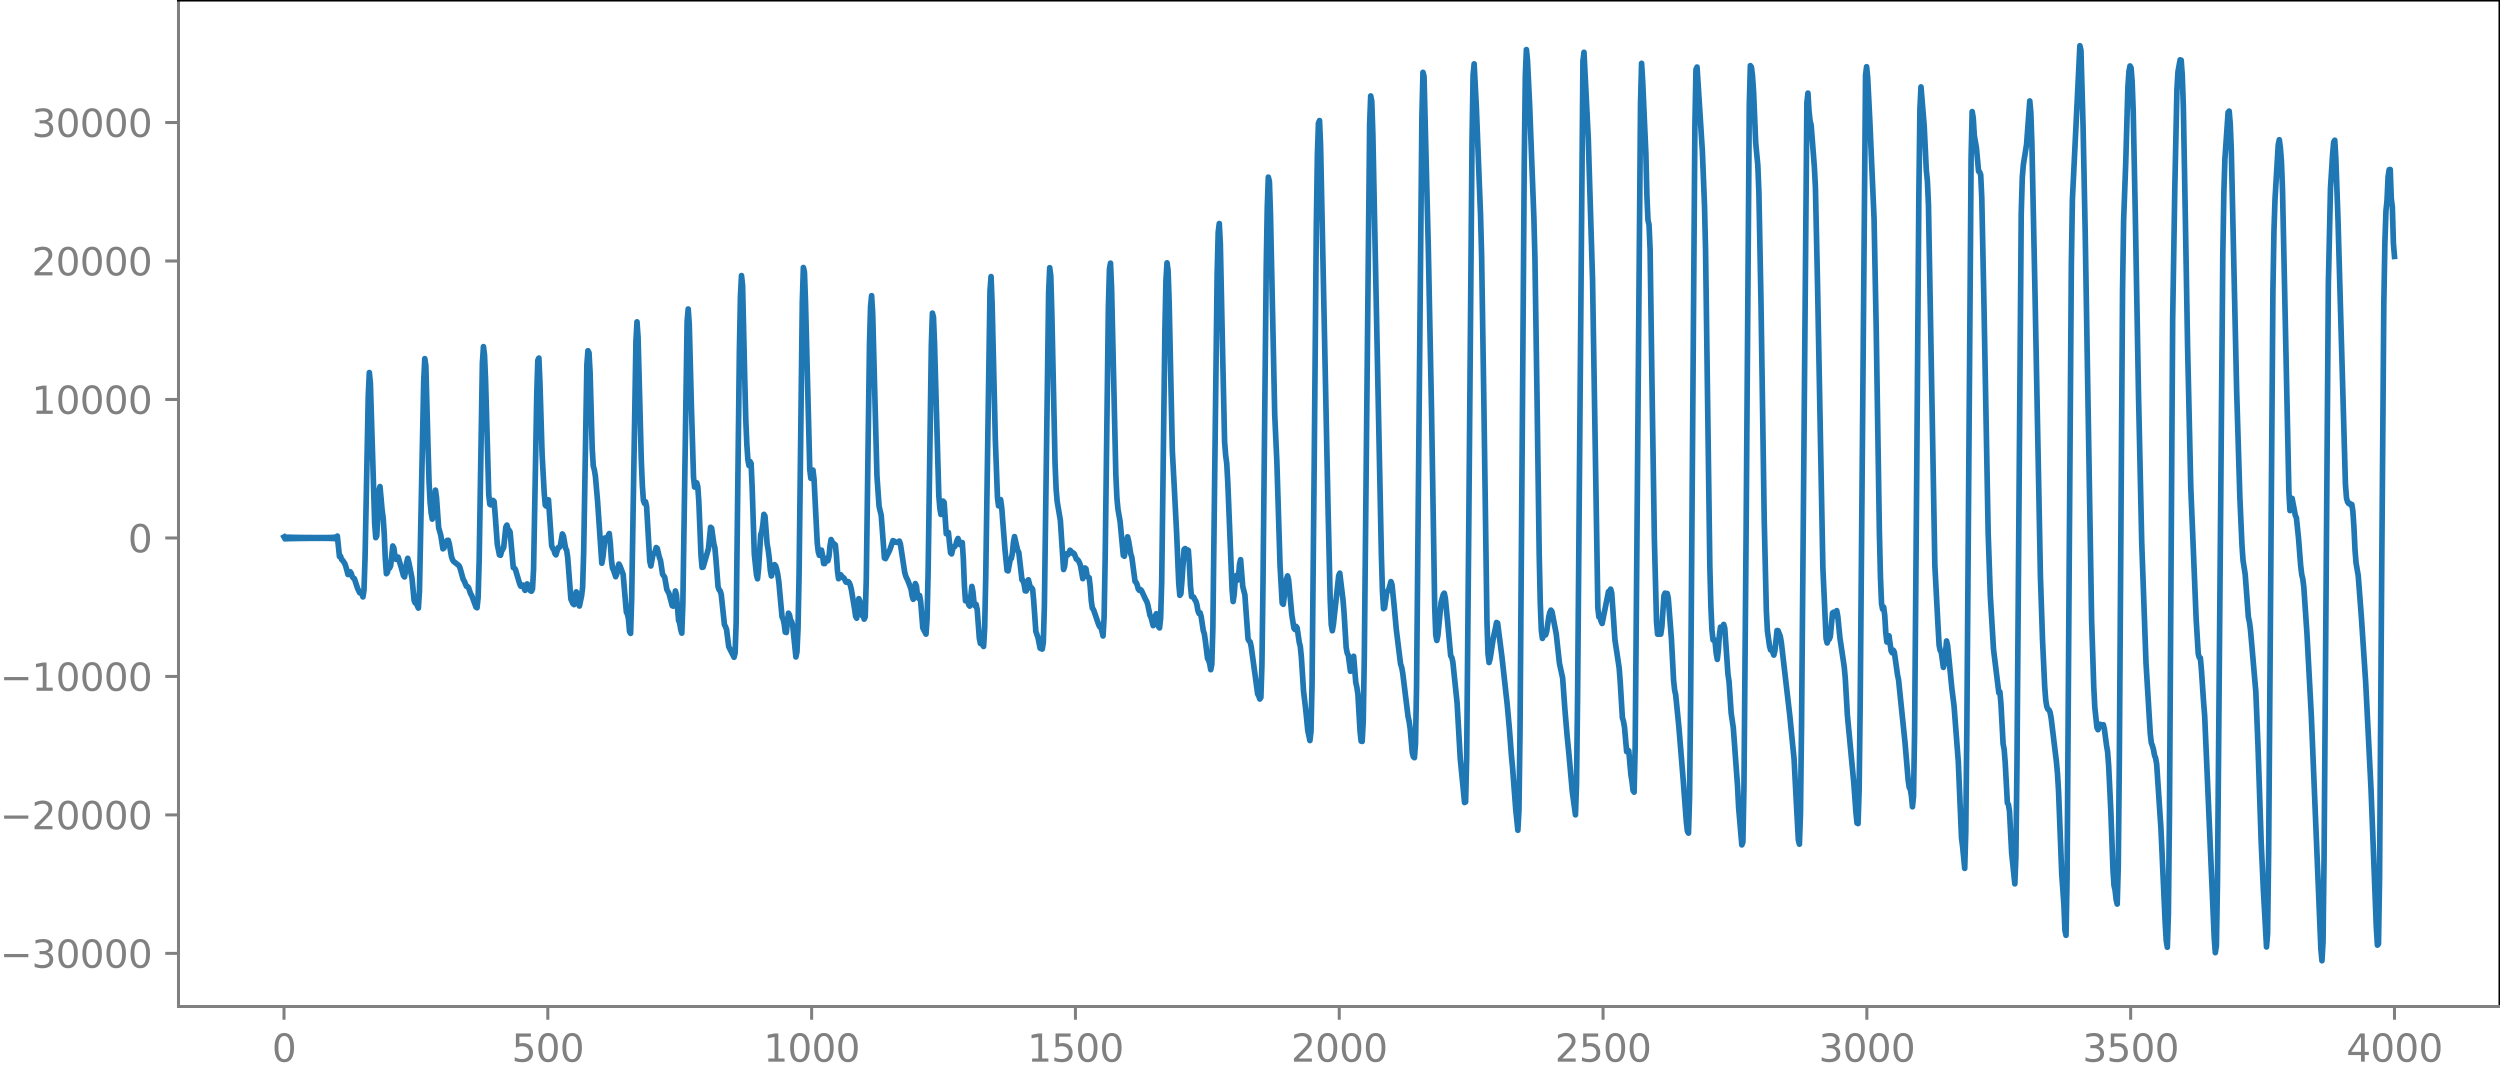 <?xml version="1.0" encoding="utf-8" standalone="no"?>
<!DOCTYPE svg PUBLIC "-//W3C//DTD SVG 1.1//EN"
  "http://www.w3.org/Graphics/SVG/1.1/DTD/svg11.dtd">
<svg xmlns:xlink="http://www.w3.org/1999/xlink" width="660.992pt" height="282.79pt" viewBox="0 0 660.992 282.79" xmlns="http://www.w3.org/2000/svg" version="1.1">
 <defs>
  <style type="text/css">*{stroke-linejoin: round; stroke-linecap: butt}</style>
 </defs>
 <g id="figure_1">
  <g id="patch_1">
   <path d="M -0 282.79 
L 660.992 282.79 
L 660.992 0 
L -0 0 
L -0 282.79 
z
" style="fill: none"/>
  </g>
  <g id="axes_1">
   <g id="patch_2">
    <path d="M 47.192 266.112 
L 660.992 266.112 
L 660.992 0 
L 47.192 0 
L 47.192 266.112 
z
" style="fill: none"/>
   </g>
   <g id="matplotlib.axis_1">
    <g id="xtick_1">
     <g id="line2d_1">
      <defs>
       <path id="md3f651f55d" d="M 0 0 
L 0 3.5 
" style="stroke: #808080; stroke-width: 0.8"/>
      </defs>
      <g>
       <use xlink:href="#md3f651f55d" x="75.092" y="266.112" style="fill: #808080; stroke: #808080; stroke-width: 0.8"/>
      </g>
     </g>
     <g id="text_1">
      <!-- 0 -->
      <g style="fill: #808080" transform="translate(71.911 280.71) scale(0.1 -0.1)">
       <defs>
        <path id="DejaVuSans-30" d="M 2034 4250 
Q 1547 4250 1301 3770 
Q 1056 3291 1056 2328 
Q 1056 1369 1301 889 
Q 1547 409 2034 409 
Q 2525 409 2770 889 
Q 3016 1369 3016 2328 
Q 3016 3291 2770 3770 
Q 2525 4250 2034 4250 
z
M 2034 4750 
Q 2819 4750 3233 4129 
Q 3647 3509 3647 2328 
Q 3647 1150 3233 529 
Q 2819 -91 2034 -91 
Q 1250 -91 836 529 
Q 422 1150 422 2328 
Q 422 3509 836 4129 
Q 1250 4750 2034 4750 
z
" transform="scale(0.016)"/>
       </defs>
       <use xlink:href="#DejaVuSans-30"/>
      </g>
     </g>
    </g>
    <g id="xtick_2">
     <g id="line2d_2">
      <g>
       <use xlink:href="#md3f651f55d" x="144.842" y="266.112" style="fill: #808080; stroke: #808080; stroke-width: 0.8"/>
      </g>
     </g>
     <g id="text_2">
      <!-- 500 -->
      <g style="fill: #808080" transform="translate(135.298 280.71) scale(0.1 -0.1)">
       <defs>
        <path id="DejaVuSans-35" d="M 691 4666 
L 3169 4666 
L 3169 4134 
L 1269 4134 
L 1269 2991 
Q 1406 3038 1543 3061 
Q 1681 3084 1819 3084 
Q 2600 3084 3056 2656 
Q 3513 2228 3513 1497 
Q 3513 744 3044 326 
Q 2575 -91 1722 -91 
Q 1428 -91 1123 -41 
Q 819 9 494 109 
L 494 744 
Q 775 591 1075 516 
Q 1375 441 1709 441 
Q 2250 441 2565 725 
Q 2881 1009 2881 1497 
Q 2881 1984 2565 2268 
Q 2250 2553 1709 2553 
Q 1456 2553 1204 2497 
Q 953 2441 691 2322 
L 691 4666 
z
" transform="scale(0.016)"/>
       </defs>
       <use xlink:href="#DejaVuSans-35"/>
       <use xlink:href="#DejaVuSans-30" x="63.623"/>
       <use xlink:href="#DejaVuSans-30" x="127.246"/>
      </g>
     </g>
    </g>
    <g id="xtick_3">
     <g id="line2d_3">
      <g>
       <use xlink:href="#md3f651f55d" x="214.592" y="266.112" style="fill: #808080; stroke: #808080; stroke-width: 0.8"/>
      </g>
     </g>
     <g id="text_3">
      <!-- 1000 -->
      <g style="fill: #808080" transform="translate(201.867 280.71) scale(0.1 -0.1)">
       <defs>
        <path id="DejaVuSans-31" d="M 794 531 
L 1825 531 
L 1825 4091 
L 703 3866 
L 703 4441 
L 1819 4666 
L 2450 4666 
L 2450 531 
L 3481 531 
L 3481 0 
L 794 0 
L 794 531 
z
" transform="scale(0.016)"/>
       </defs>
       <use xlink:href="#DejaVuSans-31"/>
       <use xlink:href="#DejaVuSans-30" x="63.623"/>
       <use xlink:href="#DejaVuSans-30" x="127.246"/>
       <use xlink:href="#DejaVuSans-30" x="190.869"/>
      </g>
     </g>
    </g>
    <g id="xtick_4">
     <g id="line2d_4">
      <g>
       <use xlink:href="#md3f651f55d" x="284.342" y="266.112" style="fill: #808080; stroke: #808080; stroke-width: 0.8"/>
      </g>
     </g>
     <g id="text_4">
      <!-- 1500 -->
      <g style="fill: #808080" transform="translate(271.617 280.71) scale(0.1 -0.1)">
       <use xlink:href="#DejaVuSans-31"/>
       <use xlink:href="#DejaVuSans-35" x="63.623"/>
       <use xlink:href="#DejaVuSans-30" x="127.246"/>
       <use xlink:href="#DejaVuSans-30" x="190.869"/>
      </g>
     </g>
    </g>
    <g id="xtick_5">
     <g id="line2d_5">
      <g>
       <use xlink:href="#md3f651f55d" x="354.092" y="266.112" style="fill: #808080; stroke: #808080; stroke-width: 0.8"/>
      </g>
     </g>
     <g id="text_5">
      <!-- 2000 -->
      <g style="fill: #808080" transform="translate(341.367 280.71) scale(0.1 -0.1)">
       <defs>
        <path id="DejaVuSans-32" d="M 1228 531 
L 3431 531 
L 3431 0 
L 469 0 
L 469 531 
Q 828 903 1448 1529 
Q 2069 2156 2228 2338 
Q 2531 2678 2651 2914 
Q 2772 3150 2772 3378 
Q 2772 3750 2511 3984 
Q 2250 4219 1831 4219 
Q 1534 4219 1204 4116 
Q 875 4013 500 3803 
L 500 4441 
Q 881 4594 1212 4672 
Q 1544 4750 1819 4750 
Q 2544 4750 2975 4387 
Q 3406 4025 3406 3419 
Q 3406 3131 3298 2873 
Q 3191 2616 2906 2266 
Q 2828 2175 2409 1742 
Q 1991 1309 1228 531 
z
" transform="scale(0.016)"/>
       </defs>
       <use xlink:href="#DejaVuSans-32"/>
       <use xlink:href="#DejaVuSans-30" x="63.623"/>
       <use xlink:href="#DejaVuSans-30" x="127.246"/>
       <use xlink:href="#DejaVuSans-30" x="190.869"/>
      </g>
     </g>
    </g>
    <g id="xtick_6">
     <g id="line2d_6">
      <g>
       <use xlink:href="#md3f651f55d" x="423.842" y="266.112" style="fill: #808080; stroke: #808080; stroke-width: 0.8"/>
      </g>
     </g>
     <g id="text_6">
      <!-- 2500 -->
      <g style="fill: #808080" transform="translate(411.117 280.71) scale(0.1 -0.1)">
       <use xlink:href="#DejaVuSans-32"/>
       <use xlink:href="#DejaVuSans-35" x="63.623"/>
       <use xlink:href="#DejaVuSans-30" x="127.246"/>
       <use xlink:href="#DejaVuSans-30" x="190.869"/>
      </g>
     </g>
    </g>
    <g id="xtick_7">
     <g id="line2d_7">
      <g>
       <use xlink:href="#md3f651f55d" x="493.592" y="266.112" style="fill: #808080; stroke: #808080; stroke-width: 0.8"/>
      </g>
     </g>
     <g id="text_7">
      <!-- 3000 -->
      <g style="fill: #808080" transform="translate(480.867 280.71) scale(0.1 -0.1)">
       <defs>
        <path id="DejaVuSans-33" d="M 2597 2516 
Q 3050 2419 3304 2112 
Q 3559 1806 3559 1356 
Q 3559 666 3084 287 
Q 2609 -91 1734 -91 
Q 1441 -91 1130 -33 
Q 819 25 488 141 
L 488 750 
Q 750 597 1062 519 
Q 1375 441 1716 441 
Q 2309 441 2620 675 
Q 2931 909 2931 1356 
Q 2931 1769 2642 2001 
Q 2353 2234 1838 2234 
L 1294 2234 
L 1294 2753 
L 1863 2753 
Q 2328 2753 2575 2939 
Q 2822 3125 2822 3475 
Q 2822 3834 2567 4026 
Q 2313 4219 1838 4219 
Q 1578 4219 1281 4162 
Q 984 4106 628 3988 
L 628 4550 
Q 988 4650 1302 4700 
Q 1616 4750 1894 4750 
Q 2613 4750 3031 4423 
Q 3450 4097 3450 3541 
Q 3450 3153 3228 2886 
Q 3006 2619 2597 2516 
z
" transform="scale(0.016)"/>
       </defs>
       <use xlink:href="#DejaVuSans-33"/>
       <use xlink:href="#DejaVuSans-30" x="63.623"/>
       <use xlink:href="#DejaVuSans-30" x="127.246"/>
       <use xlink:href="#DejaVuSans-30" x="190.869"/>
      </g>
     </g>
    </g>
    <g id="xtick_8">
     <g id="line2d_8">
      <g>
       <use xlink:href="#md3f651f55d" x="563.342" y="266.112" style="fill: #808080; stroke: #808080; stroke-width: 0.8"/>
      </g>
     </g>
     <g id="text_8">
      <!-- 3500 -->
      <g style="fill: #808080" transform="translate(550.617 280.71) scale(0.1 -0.1)">
       <use xlink:href="#DejaVuSans-33"/>
       <use xlink:href="#DejaVuSans-35" x="63.623"/>
       <use xlink:href="#DejaVuSans-30" x="127.246"/>
       <use xlink:href="#DejaVuSans-30" x="190.869"/>
      </g>
     </g>
    </g>
    <g id="xtick_9">
     <g id="line2d_9">
      <g>
       <use xlink:href="#md3f651f55d" x="633.092" y="266.112" style="fill: #808080; stroke: #808080; stroke-width: 0.8"/>
      </g>
     </g>
     <g id="text_9">
      <!-- 4000 -->
      <g style="fill: #808080" transform="translate(620.367 280.71) scale(0.1 -0.1)">
       <defs>
        <path id="DejaVuSans-34" d="M 2419 4116 
L 825 1625 
L 2419 1625 
L 2419 4116 
z
M 2253 4666 
L 3047 4666 
L 3047 1625 
L 3713 1625 
L 3713 1100 
L 3047 1100 
L 3047 0 
L 2419 0 
L 2419 1100 
L 313 1100 
L 313 1709 
L 2253 4666 
z
" transform="scale(0.016)"/>
       </defs>
       <use xlink:href="#DejaVuSans-34"/>
       <use xlink:href="#DejaVuSans-30" x="63.623"/>
       <use xlink:href="#DejaVuSans-30" x="127.246"/>
       <use xlink:href="#DejaVuSans-30" x="190.869"/>
      </g>
     </g>
    </g>
   </g>
   <g id="matplotlib.axis_2">
    <g id="ytick_1">
     <g id="line2d_10">
      <defs>
       <path id="m538f6c0bac" d="M 0 0 
L -3.5 0 
" style="stroke: #808080; stroke-width: 0.8"/>
      </defs>
      <g>
       <use xlink:href="#m538f6c0bac" x="47.192" y="252.066" style="fill: #808080; stroke: #808080; stroke-width: 0.8"/>
      </g>
     </g>
     <g id="text_10">
      <!-- −30000 -->
      <g style="fill: #808080" transform="translate(0 255.865) scale(0.1 -0.1)">
       <defs>
        <path id="DejaVuSans-2212" d="M 678 2272 
L 4684 2272 
L 4684 1741 
L 678 1741 
L 678 2272 
z
" transform="scale(0.016)"/>
       </defs>
       <use xlink:href="#DejaVuSans-2212"/>
       <use xlink:href="#DejaVuSans-33" x="83.789"/>
       <use xlink:href="#DejaVuSans-30" x="147.412"/>
       <use xlink:href="#DejaVuSans-30" x="211.035"/>
       <use xlink:href="#DejaVuSans-30" x="274.658"/>
       <use xlink:href="#DejaVuSans-30" x="338.281"/>
      </g>
     </g>
    </g>
    <g id="ytick_2">
     <g id="line2d_11">
      <g>
       <use xlink:href="#m538f6c0bac" x="47.192" y="215.454" style="fill: #808080; stroke: #808080; stroke-width: 0.8"/>
      </g>
     </g>
     <g id="text_11">
      <!-- −20000 -->
      <g style="fill: #808080" transform="translate(0 219.253) scale(0.1 -0.1)">
       <use xlink:href="#DejaVuSans-2212"/>
       <use xlink:href="#DejaVuSans-32" x="83.789"/>
       <use xlink:href="#DejaVuSans-30" x="147.412"/>
       <use xlink:href="#DejaVuSans-30" x="211.035"/>
       <use xlink:href="#DejaVuSans-30" x="274.658"/>
       <use xlink:href="#DejaVuSans-30" x="338.281"/>
      </g>
     </g>
    </g>
    <g id="ytick_3">
     <g id="line2d_12">
      <g>
       <use xlink:href="#m538f6c0bac" x="47.192" y="178.842" style="fill: #808080; stroke: #808080; stroke-width: 0.8"/>
      </g>
     </g>
     <g id="text_12">
      <!-- −10000 -->
      <g style="fill: #808080" transform="translate(0 182.642) scale(0.1 -0.1)">
       <use xlink:href="#DejaVuSans-2212"/>
       <use xlink:href="#DejaVuSans-31" x="83.789"/>
       <use xlink:href="#DejaVuSans-30" x="147.412"/>
       <use xlink:href="#DejaVuSans-30" x="211.035"/>
       <use xlink:href="#DejaVuSans-30" x="274.658"/>
       <use xlink:href="#DejaVuSans-30" x="338.281"/>
      </g>
     </g>
    </g>
    <g id="ytick_4">
     <g id="line2d_13">
      <g>
       <use xlink:href="#m538f6c0bac" x="47.192" y="142.231" style="fill: #808080; stroke: #808080; stroke-width: 0.8"/>
      </g>
     </g>
     <g id="text_13">
      <!-- 0 -->
      <g style="fill: #808080" transform="translate(33.83 146.03) scale(0.1 -0.1)">
       <use xlink:href="#DejaVuSans-30"/>
      </g>
     </g>
    </g>
    <g id="ytick_5">
     <g id="line2d_14">
      <g>
       <use xlink:href="#m538f6c0bac" x="47.192" y="105.619" style="fill: #808080; stroke: #808080; stroke-width: 0.8"/>
      </g>
     </g>
     <g id="text_14">
      <!-- 10000 -->
      <g style="fill: #808080" transform="translate(8.38 109.418) scale(0.1 -0.1)">
       <use xlink:href="#DejaVuSans-31"/>
       <use xlink:href="#DejaVuSans-30" x="63.623"/>
       <use xlink:href="#DejaVuSans-30" x="127.246"/>
       <use xlink:href="#DejaVuSans-30" x="190.869"/>
       <use xlink:href="#DejaVuSans-30" x="254.492"/>
      </g>
     </g>
    </g>
    <g id="ytick_6">
     <g id="line2d_15">
      <g>
       <use xlink:href="#m538f6c0bac" x="47.192" y="69.007" style="fill: #808080; stroke: #808080; stroke-width: 0.8"/>
      </g>
     </g>
     <g id="text_15">
      <!-- 20000 -->
      <g style="fill: #808080" transform="translate(8.38 72.807) scale(0.1 -0.1)">
       <use xlink:href="#DejaVuSans-32"/>
       <use xlink:href="#DejaVuSans-30" x="63.623"/>
       <use xlink:href="#DejaVuSans-30" x="127.246"/>
       <use xlink:href="#DejaVuSans-30" x="190.869"/>
       <use xlink:href="#DejaVuSans-30" x="254.492"/>
      </g>
     </g>
    </g>
    <g id="ytick_7">
     <g id="line2d_16">
      <g>
       <use xlink:href="#m538f6c0bac" x="47.192" y="32.396" style="fill: #808080; stroke: #808080; stroke-width: 0.8"/>
      </g>
     </g>
     <g id="text_16">
      <!-- 30000 -->
      <g style="fill: #808080" transform="translate(8.38 36.195) scale(0.1 -0.1)">
       <use xlink:href="#DejaVuSans-33"/>
       <use xlink:href="#DejaVuSans-30" x="63.623"/>
       <use xlink:href="#DejaVuSans-30" x="127.246"/>
       <use xlink:href="#DejaVuSans-30" x="190.869"/>
       <use xlink:href="#DejaVuSans-30" x="254.492"/>
      </g>
     </g>
    </g>
   </g>
   <g id="line2d_17">
    <path d="M 75.092 141.971 
L 75.374 142.479 
L 75.656 141.994 
L 75.938 142.458 
L 76.22 142.013 
L 76.502 142.441 
L 76.784 142.029 
L 77.066 142.426 
L 77.348 142.042 
L 77.63 142.413 
L 77.912 142.054 
L 78.194 142.402 
L 78.476 142.064 
L 78.758 142.393 
L 79.04 142.073 
L 79.322 142.385 
L 79.604 142.08 
L 79.886 142.378 
L 80.167 142.087 
L 80.449 142.371 
L 80.731 142.093 
L 81.013 142.366 
L 81.295 142.098 
L 81.577 142.361 
L 81.859 142.102 
L 82.141 142.357 
L 82.423 142.106 
L 82.705 142.354 
L 82.987 142.109 
L 83.269 142.351 
L 83.551 142.111 
L 83.833 142.35 
L 84.115 142.113 
L 84.397 142.348 
L 84.679 142.113 
L 84.961 142.348 
L 85.243 142.113 
L 85.525 142.349 
L 85.807 142.111 
L 86.089 142.352 
L 86.371 142.107 
L 86.653 142.357 
L 86.935 142.1 
L 87.216 142.367 
L 87.498 142.087 
L 87.78 142.384 
L 88.062 142.062 
L 88.344 142.422 
L 88.626 142.002 
L 88.908 142.532 
L 89.19 141.733 
L 89.754 147.156 
L 90.036 147.049 
L 90.318 147.932 
L 90.6 148.149 
L 91.164 149.011 
L 91.446 149.826 
L 92.01 151.913 
L 92.292 151.738 
L 92.574 151.158 
L 92.856 151.567 
L 93.138 152.47 
L 93.42 152.852 
L 93.702 153.004 
L 94.547 155.572 
L 95.111 156.743 
L 95.393 156.656 
L 95.675 156.978 
L 95.957 157.82 
L 96.239 156.049 
L 96.521 147.394 
L 97.367 104.583 
L 97.649 98.507 
L 97.931 101.353 
L 99.059 138.35 
L 99.341 142.16 
L 99.623 141.678 
L 100.187 129.647 
L 100.469 128.651 
L 101.033 134.892 
L 101.315 136.954 
L 101.596 141.322 
L 101.878 147.857 
L 102.16 151.688 
L 102.442 151.331 
L 102.724 150.01 
L 103.006 150.201 
L 103.288 149.575 
L 103.852 144.356 
L 104.134 144.908 
L 104.416 146.943 
L 104.698 147.891 
L 104.98 147.364 
L 105.262 147.295 
L 106.108 150.122 
L 106.672 152.21 
L 106.954 152.545 
L 107.236 150.991 
L 107.518 148.689 
L 107.8 147.615 
L 108.082 148.607 
L 108.927 152.859 
L 109.491 158.743 
L 109.773 159.414 
L 110.055 159.116 
L 110.337 160.168 
L 110.619 160.78 
L 110.901 156.375 
L 111.465 128.291 
L 112.029 100.739 
L 112.311 94.823 
L 112.593 96.695 
L 113.157 117.823 
L 113.439 127.412 
L 113.721 132.788 
L 114.003 135.636 
L 114.285 137.258 
L 114.567 136.104 
L 115.131 129.59 
L 115.413 131.551 
L 115.976 139.51 
L 116.54 141.509 
L 117.104 145.106 
L 117.386 144.889 
L 117.95 143.237 
L 118.232 142.884 
L 118.514 142.847 
L 118.796 143.795 
L 119.36 147.137 
L 119.642 147.987 
L 119.924 148.429 
L 121.052 149.309 
L 121.334 149.547 
L 121.616 150.113 
L 122.462 153.187 
L 122.744 153.617 
L 123.307 155.002 
L 123.589 155.058 
L 123.871 155.354 
L 124.435 157.004 
L 124.717 157.435 
L 125.845 160.499 
L 126.127 160.694 
L 126.409 158.046 
L 126.691 148.165 
L 127.537 96.089 
L 127.819 91.649 
L 128.101 93.842 
L 128.383 100.553 
L 129.229 130.842 
L 129.511 133.334 
L 129.793 133.492 
L 130.075 133.22 
L 130.356 132.307 
L 130.638 132.626 
L 130.92 136.061 
L 131.484 143.922 
L 132.048 146.705 
L 132.33 146.821 
L 132.612 145.774 
L 133.176 144.742 
L 133.74 139.361 
L 134.022 138.833 
L 134.304 139.886 
L 134.586 140.155 
L 134.868 140.69 
L 135.714 150.09 
L 135.996 150.181 
L 136.278 150.567 
L 137.405 154.402 
L 137.687 154.996 
L 138.251 154.684 
L 138.815 156.093 
L 139.097 155.427 
L 139.379 154.379 
L 139.661 154.649 
L 139.943 155.658 
L 140.225 156.165 
L 140.507 156.316 
L 140.789 155.74 
L 141.071 150.583 
L 141.635 120.104 
L 141.917 104.285 
L 142.199 95.25 
L 142.481 94.675 
L 142.763 101.352 
L 143.327 120.042 
L 143.891 130.421 
L 144.173 133.575 
L 144.454 133.828 
L 144.736 132.153 
L 145.018 132.152 
L 145.864 144.306 
L 146.146 145.008 
L 146.428 145.364 
L 146.71 146.328 
L 146.992 146.71 
L 147.556 144.804 
L 147.838 144.783 
L 148.12 144.435 
L 148.684 141.173 
L 148.966 141.69 
L 149.53 144.931 
L 149.812 145.463 
L 150.094 147.304 
L 150.94 158.4 
L 151.504 159.648 
L 151.785 159.867 
L 152.349 156.488 
L 152.631 156.979 
L 152.913 159.343 
L 153.195 160.234 
L 153.759 157.586 
L 154.041 155.31 
L 154.323 145.902 
L 155.169 96.385 
L 155.451 92.728 
L 155.733 93.26 
L 156.015 98.39 
L 156.579 118.601 
L 156.861 123.211 
L 157.143 124.211 
L 157.425 125.923 
L 157.989 132.427 
L 159.116 148.921 
L 159.398 147.42 
L 159.962 142.228 
L 160.244 142.37 
L 160.526 142.799 
L 160.808 141.64 
L 161.09 141.071 
L 161.372 143.737 
L 161.654 147.942 
L 161.936 150.214 
L 162.218 150.751 
L 162.782 152.484 
L 163.064 151.768 
L 163.346 150.033 
L 163.628 149.133 
L 163.91 149.596 
L 164.756 151.85 
L 165.602 161.806 
L 165.883 162.385 
L 166.165 163.622 
L 166.447 166.972 
L 166.729 167.468 
L 167.011 158.237 
L 168.139 90.259 
L 168.421 85.095 
L 168.703 89.252 
L 169.549 121.457 
L 169.831 128.277 
L 170.113 132.284 
L 170.395 133.075 
L 170.677 132.666 
L 170.959 133.939 
L 171.523 143.726 
L 171.805 148.408 
L 172.087 149.637 
L 172.651 146.602 
L 172.933 146.414 
L 173.214 145.835 
L 173.496 144.764 
L 173.778 144.998 
L 174.342 147.382 
L 174.624 148.1 
L 175.188 151.838 
L 175.752 152.636 
L 176.316 155.879 
L 176.88 156.924 
L 177.726 160.145 
L 178.008 160.267 
L 178.572 156.252 
L 178.854 157.298 
L 179.418 164.065 
L 179.7 164.729 
L 179.982 166.453 
L 180.263 167.398 
L 180.545 159.624 
L 181.673 85.019 
L 181.955 81.702 
L 182.237 85.648 
L 182.801 107.317 
L 183.365 126.189 
L 183.647 128.782 
L 183.929 128.33 
L 184.211 127.658 
L 184.493 128.665 
L 184.775 132.77 
L 185.339 146.76 
L 185.621 150.018 
L 185.903 149.955 
L 187.313 145.07 
L 187.876 139.406 
L 188.158 139.651 
L 188.722 143.726 
L 189.004 144.809 
L 189.286 147.838 
L 189.85 155.115 
L 190.132 155.975 
L 190.414 156.236 
L 190.696 157.198 
L 191.542 165.2 
L 191.824 165.678 
L 192.106 166.477 
L 192.67 170.968 
L 194.08 173.776 
L 194.362 172.631 
L 194.643 164.537 
L 195.207 116.844 
L 195.489 92.708 
L 195.771 78.285 
L 196.053 72.857 
L 196.335 75.455 
L 196.899 99.723 
L 197.181 110.895 
L 197.463 117.586 
L 197.745 121.612 
L 198.027 123.089 
L 198.309 122.025 
L 198.591 122.522 
L 198.873 128.986 
L 199.437 146.533 
L 200.001 151.912 
L 200.283 153.033 
L 200.565 150.315 
L 201.129 141.378 
L 201.411 140.541 
L 201.692 138.734 
L 201.974 135.994 
L 202.256 136.433 
L 202.82 143.808 
L 203.102 145.373 
L 203.384 147.582 
L 203.666 150.761 
L 203.948 152.286 
L 204.23 151.347 
L 204.512 149.876 
L 204.794 149.287 
L 205.076 149.606 
L 205.358 150.548 
L 205.64 151.895 
L 205.922 153.86 
L 206.768 163.111 
L 207.05 163.677 
L 207.332 164.945 
L 207.614 167.131 
L 207.896 167.231 
L 208.46 162.122 
L 208.742 162.589 
L 209.023 163.929 
L 209.305 164.352 
L 209.587 165.34 
L 210.433 173.697 
L 210.715 172.354 
L 210.997 166.087 
L 211.279 151.559 
L 212.125 79.887 
L 212.407 70.728 
L 212.689 71.913 
L 212.971 79.666 
L 214.099 124.156 
L 214.381 126.466 
L 214.945 124.289 
L 215.227 126.675 
L 216.072 143.523 
L 216.354 145.927 
L 216.636 146.828 
L 217.2 145.451 
L 217.482 146.902 
L 217.764 149.005 
L 218.046 149.01 
L 218.328 147.669 
L 218.61 147.589 
L 218.892 148.267 
L 219.174 147.128 
L 219.456 144.315 
L 219.738 142.653 
L 220.02 143.219 
L 220.302 144.08 
L 220.584 143.817 
L 220.866 144.086 
L 221.148 146.916 
L 221.43 150.966 
L 221.712 153.011 
L 222.276 151.959 
L 222.84 152.699 
L 223.121 152.804 
L 223.685 153.918 
L 223.967 153.941 
L 224.249 153.772 
L 224.531 154.042 
L 224.813 154.733 
L 225.095 155.861 
L 225.941 160.942 
L 226.223 162.949 
L 226.505 163.45 
L 227.069 158.287 
L 227.351 158.878 
L 227.633 161.636 
L 227.915 162.723 
L 228.197 162.534 
L 228.479 163.703 
L 228.761 163.076 
L 229.043 153.105 
L 229.889 90.993 
L 230.171 81.097 
L 230.452 78.174 
L 230.734 82.811 
L 231.862 125.828 
L 232.426 133.896 
L 232.99 136.26 
L 233.836 147.544 
L 234.118 147.705 
L 235.246 145.423 
L 236.092 142.943 
L 236.374 143.036 
L 236.656 143.33 
L 237.22 143.414 
L 237.783 143.056 
L 238.065 143.835 
L 239.193 151.282 
L 239.475 152.316 
L 240.039 153.513 
L 240.603 154.992 
L 240.885 155.816 
L 241.167 157.552 
L 241.449 158.463 
L 242.013 154.296 
L 242.295 154.946 
L 242.577 157.504 
L 242.859 158.188 
L 243.141 157.453 
L 243.423 159.071 
L 243.987 166.023 
L 244.832 167.659 
L 245.114 163.534 
L 245.396 151.043 
L 246.242 91.27 
L 246.524 82.787 
L 246.806 83.852 
L 247.088 90.968 
L 248.216 131.024 
L 248.498 134.389 
L 248.78 136.014 
L 249.062 135.074 
L 249.344 132.489 
L 249.626 132.823 
L 250.19 141.136 
L 250.472 141.083 
L 250.754 140.783 
L 251.318 146.143 
L 251.6 146.45 
L 251.881 145.226 
L 252.163 144.561 
L 252.445 144.493 
L 252.727 144.029 
L 253.009 142.972 
L 253.291 142.373 
L 253.855 144.013 
L 254.137 143.455 
L 254.419 143.455 
L 254.701 147.72 
L 254.983 154.823 
L 255.265 158.863 
L 255.829 158.047 
L 256.111 159.885 
L 256.393 160.258 
L 256.957 155.048 
L 257.239 156.474 
L 257.521 159.316 
L 257.803 160.199 
L 258.085 159.81 
L 258.367 161.194 
L 258.93 168.743 
L 259.212 170.13 
L 259.494 169.998 
L 260.058 170.928 
L 260.34 166.139 
L 260.622 152.734 
L 261.75 76.979 
L 262.032 73.132 
L 262.314 80.353 
L 263.16 116.123 
L 263.724 131.524 
L 264.006 133.745 
L 264.57 132.111 
L 264.852 134.223 
L 265.698 145.146 
L 266.261 150.834 
L 266.543 150.95 
L 267.107 147.878 
L 267.389 147.682 
L 267.671 146.25 
L 267.953 143.337 
L 268.235 141.88 
L 269.081 145.585 
L 269.363 146.01 
L 270.209 153.349 
L 270.491 153.49 
L 270.773 154.505 
L 271.055 156.216 
L 271.337 156.248 
L 271.619 154.376 
L 271.901 153.301 
L 272.465 155.505 
L 272.747 155.409 
L 273.029 155.802 
L 273.31 158.917 
L 273.874 166.942 
L 274.438 168.558 
L 275.002 171.389 
L 275.566 171.613 
L 275.848 169.874 
L 276.13 160.273 
L 277.258 77.188 
L 277.54 70.779 
L 277.822 72.937 
L 278.104 82.883 
L 278.95 122.392 
L 279.232 129.269 
L 279.514 132.585 
L 280.359 137.617 
L 281.205 150.582 
L 281.487 149.739 
L 281.769 147.241 
L 282.051 146.402 
L 282.333 146.708 
L 282.615 146.214 
L 282.897 145.474 
L 283.179 145.753 
L 283.461 146.244 
L 283.743 146.186 
L 284.025 146.418 
L 284.589 147.829 
L 284.871 147.941 
L 285.153 148.288 
L 285.435 148.833 
L 285.717 149.696 
L 286.281 152.997 
L 286.563 152.113 
L 286.845 150.172 
L 287.127 150.37 
L 287.409 152.124 
L 287.69 152.65 
L 287.972 152.745 
L 288.254 155.182 
L 288.536 158.895 
L 288.818 160.818 
L 289.1 161.129 
L 290.51 165.229 
L 290.792 165.764 
L 291.074 165.787 
L 291.638 168.151 
L 291.92 163.296 
L 292.202 147.754 
L 293.048 81.433 
L 293.33 71.209 
L 293.612 69.575 
L 293.894 76.047 
L 295.021 125.451 
L 295.303 131.625 
L 295.585 134.64 
L 296.149 137.866 
L 296.995 146.854 
L 297.277 147.069 
L 298.123 141.933 
L 298.405 143.05 
L 298.969 146.466 
L 299.251 147.311 
L 300.097 153.712 
L 300.379 153.974 
L 300.661 154.598 
L 300.943 155.701 
L 301.225 156.084 
L 301.507 155.853 
L 301.788 156.116 
L 302.916 158.542 
L 303.198 159.03 
L 303.48 159.906 
L 304.044 162.667 
L 304.326 163.219 
L 304.89 165.415 
L 305.172 164.886 
L 305.454 162.887 
L 305.736 162.263 
L 306.3 165.667 
L 306.582 166.024 
L 306.864 163.424 
L 307.146 154.008 
L 307.71 109.701 
L 307.992 87.427 
L 308.274 74.066 
L 308.556 69.488 
L 308.838 71.53 
L 309.119 79.763 
L 309.965 119.226 
L 310.529 129.914 
L 311.093 140.951 
L 311.657 154.241 
L 311.939 157.401 
L 312.221 157.001 
L 312.503 153.563 
L 313.067 145.263 
L 313.349 145.037 
L 313.631 145.905 
L 313.913 145.369 
L 314.195 145.516 
L 314.477 149.415 
L 314.759 154.981 
L 315.041 157.741 
L 315.605 157.87 
L 315.887 158.538 
L 316.168 158.919 
L 316.45 159.856 
L 316.732 161.476 
L 317.014 162.197 
L 317.296 162.01 
L 317.578 162.993 
L 318.142 166.742 
L 318.424 167.583 
L 318.706 169.533 
L 319.27 174.127 
L 319.552 174.564 
L 319.834 175.482 
L 320.116 177.066 
L 320.398 175.651 
L 320.68 165.845 
L 321.244 118.823 
L 321.808 72.49 
L 322.09 61.397 
L 322.372 59.105 
L 322.654 64.398 
L 323.218 91.559 
L 323.781 116.831 
L 324.063 120.428 
L 324.345 122.536 
L 324.627 127.583 
L 325.755 155.895 
L 326.037 159.049 
L 326.319 157.119 
L 326.601 153.259 
L 326.883 152.147 
L 327.165 153.393 
L 327.447 152.547 
L 327.729 149.163 
L 328.011 147.97 
L 328.575 155.055 
L 329.139 157.262 
L 329.985 168.982 
L 330.267 169.479 
L 330.548 169.735 
L 330.83 171.073 
L 332.522 183.471 
L 332.804 184.004 
L 333.086 184.821 
L 333.368 184.402 
L 333.65 175.828 
L 333.932 154.337 
L 334.778 71.166 
L 335.06 54.759 
L 335.342 46.839 
L 335.624 47.977 
L 335.906 56.328 
L 337.034 109.64 
L 337.597 122.086 
L 338.443 149.652 
L 339.007 159.471 
L 339.289 159.781 
L 340.135 153.198 
L 340.417 152.265 
L 340.699 153.284 
L 341.545 162.507 
L 342.109 166.101 
L 342.391 166.45 
L 342.673 165.613 
L 342.955 165.99 
L 343.519 169.847 
L 343.801 170.945 
L 344.083 173.8 
L 344.647 182.688 
L 345.21 187.449 
L 345.774 193.136 
L 346.338 195.802 
L 346.62 193.457 
L 346.902 180.901 
L 347.466 123.197 
L 348.03 59.717 
L 348.312 40.913 
L 348.594 32.591 
L 348.876 31.88 
L 349.158 38.476 
L 351.132 134.418 
L 351.696 158.465 
L 351.977 165.167 
L 352.259 166.768 
L 352.541 165.113 
L 353.951 152.19 
L 354.233 151.541 
L 354.797 156.256 
L 355.079 158.533 
L 355.361 161.966 
L 355.925 171.213 
L 356.207 172.709 
L 356.489 173.258 
L 357.053 177.475 
L 357.335 176.845 
L 357.617 174.028 
L 357.899 173.52 
L 358.463 180.445 
L 358.745 181.688 
L 359.026 183.568 
L 359.59 193.32 
L 359.872 195.95 
L 360.154 196.034 
L 360.436 190.734 
L 360.718 173.801 
L 362.128 32.873 
L 362.41 25.366 
L 362.692 26.809 
L 362.974 35.307 
L 364.102 91.317 
L 365.23 146.719 
L 365.512 156.3 
L 365.794 160.933 
L 366.076 160.722 
L 366.639 156.671 
L 367.203 155.805 
L 367.767 153.781 
L 368.049 154.617 
L 368.613 160.266 
L 369.177 166.434 
L 370.305 175.579 
L 370.587 176.401 
L 370.869 177.913 
L 372.279 189.403 
L 372.561 190.701 
L 372.843 192.666 
L 373.406 199.035 
L 373.688 200.087 
L 373.97 200.33 
L 374.252 196.684 
L 374.534 181.342 
L 375.944 30.797 
L 376.226 19.123 
L 376.508 20.197 
L 377.636 65.317 
L 378.482 107.967 
L 379.328 160.349 
L 379.61 167.842 
L 379.892 169.333 
L 380.174 168.018 
L 381.019 159.299 
L 381.583 157.202 
L 381.865 156.837 
L 382.147 158.164 
L 382.711 164.063 
L 383.557 173.399 
L 383.839 173.807 
L 384.121 174.979 
L 385.249 185.823 
L 386.095 200.708 
L 386.659 206.386 
L 387.223 212.186 
L 387.505 212.015 
L 387.786 200 
L 388.35 137.832 
L 389.196 37.321 
L 389.478 19.887 
L 389.76 16.89 
L 390.324 27.872 
L 391.452 56.942 
L 391.734 67.64 
L 392.298 104.41 
L 393.144 164.201 
L 393.426 172.864 
L 393.708 175.171 
L 393.99 174.138 
L 394.835 168.637 
L 395.399 166.047 
L 395.681 164.579 
L 395.963 164.743 
L 397.091 173.549 
L 398.501 186.26 
L 399.065 192.521 
L 399.629 199.896 
L 399.911 202.864 
L 400.757 214.041 
L 401.321 219.517 
L 401.603 214.197 
L 401.885 193.548 
L 402.448 119.409 
L 403.012 42.429 
L 403.294 19.899 
L 403.576 13.11 
L 403.858 15.931 
L 404.422 27.545 
L 405.55 57.564 
L 405.832 68.304 
L 406.396 105.658 
L 406.96 146.533 
L 407.242 159.415 
L 407.524 166.678 
L 407.806 168.798 
L 408.088 168.061 
L 408.37 167.679 
L 408.652 167.872 
L 408.934 166.945 
L 409.497 163.046 
L 409.779 161.915 
L 410.061 161.313 
L 410.343 161.737 
L 411.471 167.653 
L 412.317 175.418 
L 413.163 179.313 
L 413.727 187.246 
L 414.291 194.002 
L 414.855 199.753 
L 415.701 209.242 
L 416.546 215.445 
L 416.828 207.297 
L 417.11 184.038 
L 418.52 16.186 
L 418.802 13.824 
L 419.93 36.491 
L 421.058 73.703 
L 422.468 160.768 
L 422.75 163.144 
L 423.032 163.165 
L 423.314 164.249 
L 423.595 164.847 
L 425.287 156.399 
L 425.569 156.27 
L 425.851 155.766 
L 426.133 156.759 
L 426.979 169.121 
L 428.107 176.652 
L 428.389 180.371 
L 428.953 189.776 
L 429.235 190.683 
L 429.517 192.31 
L 430.081 198.722 
L 430.363 198.331 
L 430.644 198.531 
L 431.208 204.862 
L 431.49 206.563 
L 431.772 209.013 
L 432.054 209.443 
L 432.336 197.529 
L 432.9 131.046 
L 433.746 27.519 
L 434.028 16.739 
L 434.31 21.339 
L 435.156 40.439 
L 435.438 51.803 
L 435.72 58.177 
L 436.002 59.42 
L 436.284 66.099 
L 436.848 106.145 
L 437.412 142.695 
L 437.975 164.373 
L 438.257 167.674 
L 439.103 167.656 
L 439.385 165.771 
L 439.949 157.47 
L 440.231 156.821 
L 440.513 157.172 
L 440.795 156.909 
L 441.077 158.077 
L 441.923 168.984 
L 442.487 179.826 
L 442.769 182.476 
L 443.051 183.751 
L 443.897 192.281 
L 445.024 206.112 
L 445.87 217.398 
L 446.152 219.79 
L 446.434 220.275 
L 446.716 210.674 
L 446.998 184.787 
L 448.126 33.052 
L 448.408 18.403 
L 448.69 17.73 
L 450.1 39.984 
L 450.664 54.33 
L 450.946 66.227 
L 451.51 108.064 
L 452.073 149.693 
L 452.355 160.384 
L 452.637 166.636 
L 452.919 169.199 
L 453.201 169.081 
L 453.483 169.893 
L 453.765 172.774 
L 454.047 174.345 
L 454.329 171.868 
L 454.611 167.792 
L 454.893 165.796 
L 455.175 166.119 
L 455.457 166.041 
L 455.739 165.09 
L 456.021 166.085 
L 456.867 178.268 
L 457.149 180.131 
L 457.713 188.534 
L 458.277 192.405 
L 459.404 207.89 
L 459.686 213.515 
L 460.532 223.386 
L 460.814 222.676 
L 461.096 208.142 
L 461.66 141.632 
L 462.506 27.83 
L 462.788 17.357 
L 463.07 17.742 
L 463.352 20.062 
L 463.634 24.214 
L 464.198 37.71 
L 464.762 43.729 
L 465.044 50.853 
L 465.608 80.331 
L 466.453 137.413 
L 467.017 161.459 
L 467.299 166.822 
L 467.863 170.87 
L 468.145 171.851 
L 468.427 171.909 
L 468.709 172.424 
L 468.991 173.21 
L 469.273 172.096 
L 469.837 166.708 
L 470.119 166.748 
L 470.683 168.191 
L 470.965 169.76 
L 473.221 189.26 
L 474.348 200.697 
L 474.912 211.574 
L 475.476 222.068 
L 475.758 223.2 
L 476.04 215.038 
L 476.322 191.868 
L 477.732 27.169 
L 478.014 24.618 
L 478.296 29.329 
L 478.578 31.984 
L 478.86 33.066 
L 479.706 44.068 
L 479.988 49.448 
L 480.552 75.224 
L 481.961 150.124 
L 482.807 168.823 
L 483.089 170.001 
L 483.371 169.18 
L 483.653 169.008 
L 483.935 168.282 
L 484.499 162.098 
L 484.781 161.865 
L 485.063 162.883 
L 485.627 161.448 
L 485.909 162.963 
L 486.473 168.679 
L 487.601 176.261 
L 487.882 179.295 
L 488.446 189.151 
L 490.138 207.009 
L 490.702 214.825 
L 490.984 217.613 
L 491.266 217.757 
L 491.548 208.91 
L 491.83 186.09 
L 493.24 19.933 
L 493.522 17.636 
L 493.804 20.419 
L 494.368 31.766 
L 495.495 57.802 
L 496.059 86.574 
L 496.905 140.811 
L 497.187 152.595 
L 497.469 159.604 
L 497.751 161.075 
L 498.033 160.52 
L 498.315 162.658 
L 498.597 167.282 
L 498.879 169.757 
L 499.443 168.101 
L 500.007 172.109 
L 500.289 172.597 
L 500.571 171.901 
L 500.853 172.43 
L 501.699 178.444 
L 501.981 179.795 
L 502.544 185.314 
L 503.672 196.247 
L 504.518 206.32 
L 504.8 208.241 
L 505.082 208.672 
L 505.364 210.33 
L 505.646 213.312 
L 505.928 210.529 
L 506.21 193.59 
L 506.774 125.751 
L 507.338 51.472 
L 507.62 28.826 
L 507.902 22.979 
L 508.748 33.269 
L 509.311 45.006 
L 509.593 47.757 
L 509.875 54.013 
L 510.439 85.435 
L 511.567 149.51 
L 512.413 165.655 
L 512.695 170.581 
L 512.977 171.977 
L 513.259 172.395 
L 513.823 176.456 
L 514.105 175.33 
L 514.669 169.471 
L 514.951 170.699 
L 516.079 182.149 
L 516.642 186.63 
L 517.77 201.412 
L 518.616 221.543 
L 518.898 223.739 
L 519.462 229.601 
L 519.744 219.868 
L 520.026 192.84 
L 521.154 41.645 
L 521.436 29.509 
L 521.718 31.221 
L 522 35.847 
L 522.564 39.12 
L 523.128 45.28 
L 523.41 45.491 
L 523.691 46.199 
L 523.973 52.22 
L 524.537 79.745 
L 525.665 140.926 
L 526.229 157.442 
L 527.075 171.656 
L 528.485 183.171 
L 528.767 182.93 
L 529.049 186.111 
L 529.613 196.677 
L 529.895 198.147 
L 530.177 201.739 
L 530.74 212.297 
L 531.022 212.704 
L 531.304 214.53 
L 531.868 225.464 
L 532.714 233.687 
L 532.996 226.478 
L 533.278 202.388 
L 534.406 56.547 
L 534.688 46.893 
L 534.97 43.526 
L 535.816 38.191 
L 536.662 26.693 
L 536.944 29.774 
L 537.226 37.995 
L 538.071 78.6 
L 538.917 122.731 
L 539.481 152.407 
L 540.045 169.407 
L 540.609 181.486 
L 540.891 185.122 
L 541.173 186.85 
L 541.455 187.514 
L 541.737 187.687 
L 542.019 188.276 
L 542.301 189.732 
L 543.711 201.419 
L 543.993 204.559 
L 544.275 209.226 
L 545.12 231.149 
L 545.684 239.144 
L 545.966 245.998 
L 546.248 247.298 
L 546.53 231.843 
L 547.094 148.791 
L 547.658 69.801 
L 547.94 52.64 
L 549.914 12.096 
L 550.196 13.326 
L 550.76 33.521 
L 551.324 61.639 
L 553.015 163.92 
L 553.579 181.493 
L 553.861 187.025 
L 554.425 192.367 
L 554.707 192.933 
L 555.271 191.499 
L 555.553 191.99 
L 555.835 191.973 
L 556.117 191.622 
L 556.399 192.822 
L 556.963 197.102 
L 557.245 198.769 
L 557.527 202.558 
L 558.091 214.252 
L 558.655 229.723 
L 558.937 234.103 
L 559.219 235.382 
L 559.5 237.829 
L 559.782 239.03 
L 560.064 229.168 
L 560.346 201.019 
L 561.192 76.846 
L 561.474 58.376 
L 562.038 43.031 
L 562.602 23.116 
L 562.884 18.926 
L 563.166 17.44 
L 563.448 17.942 
L 563.73 21.595 
L 564.012 29.289 
L 564.576 57.18 
L 565.422 104.674 
L 566.268 143.552 
L 567.395 175.227 
L 568.523 193.978 
L 568.805 196.434 
L 569.087 197.137 
L 569.369 198.165 
L 569.651 199.712 
L 569.933 200.445 
L 570.215 202.03 
L 571.343 219.01 
L 572.471 244.081 
L 572.753 248.741 
L 573.035 250.448 
L 573.317 241.588 
L 573.599 215.035 
L 574.444 84.395 
L 575.008 49.887 
L 575.572 23.639 
L 575.854 18.951 
L 576.418 15.819 
L 576.7 15.923 
L 576.982 19.929 
L 577.264 27.943 
L 577.828 59.291 
L 578.392 91.697 
L 579.238 128.923 
L 580.648 163.531 
L 581.211 172.885 
L 581.493 173.872 
L 581.775 173.969 
L 582.057 177.25 
L 582.621 185.644 
L 582.903 189.156 
L 585.441 248.082 
L 585.723 251.879 
L 586.005 250.068 
L 586.287 233.658 
L 587.697 67.817 
L 587.978 50.947 
L 588.26 41.963 
L 589.106 29.683 
L 589.388 29.379 
L 589.67 32.777 
L 589.952 39.752 
L 590.516 65.276 
L 591.362 103.3 
L 592.208 131.352 
L 592.772 144.203 
L 593.054 148.219 
L 593.618 151.806 
L 594.464 163.153 
L 594.746 164.466 
L 595.028 166.619 
L 596.437 182.968 
L 597.001 197.119 
L 597.847 222.639 
L 598.411 234.966 
L 598.975 245.162 
L 599.257 250.372 
L 599.539 246.878 
L 599.821 225.468 
L 600.949 77.031 
L 601.231 60.935 
L 601.513 52.543 
L 602.358 38.296 
L 602.64 36.946 
L 602.922 39.052 
L 603.204 42.686 
L 603.486 50.102 
L 605.178 130.132 
L 605.46 135.002 
L 606.024 131.769 
L 606.87 136.251 
L 607.152 136.841 
L 607.716 142.24 
L 608.28 149.425 
L 608.562 151.881 
L 608.844 153.027 
L 609.126 155.301 
L 609.971 167.828 
L 611.099 189.109 
L 613.637 251.015 
L 613.919 254.016 
L 614.201 249.068 
L 614.483 226.113 
L 615.611 75.053 
L 616.175 49.7 
L 616.738 40.747 
L 617.02 37.534 
L 617.302 37.08 
L 617.584 41.852 
L 618.148 57.731 
L 620.122 128.005 
L 620.404 131.679 
L 620.686 132.697 
L 620.968 133.119 
L 621.25 133.074 
L 621.532 133.512 
L 621.814 133.384 
L 622.096 135.228 
L 622.378 139.483 
L 622.66 145.461 
L 622.942 148.892 
L 623.506 152.176 
L 624.351 163.292 
L 625.479 180.463 
L 626.889 208.61 
L 628.299 245.345 
L 628.581 249.891 
L 628.863 249.56 
L 629.145 232.401 
L 629.709 151.937 
L 630.273 80.229 
L 630.555 64.212 
L 630.837 55.81 
L 631.118 52.992 
L 631.4 46.783 
L 631.682 44.871 
L 631.964 44.808 
L 632.246 52.528 
L 632.528 54.728 
L 632.81 64.392 
L 633.092 67.798 
L 633.092 67.798 
" clip-path="url(#pa33c15b85a)" style="fill: none; stroke: #1f77b4; stroke-width: 1.5; stroke-linecap: square"/>
   </g>
   <g id="patch_3">
    <path d="M 47.192 266.112 
L 47.192 0 
" style="fill: none; stroke: #808080; stroke-width: 0.8; stroke-linejoin: miter; stroke-linecap: square"/>
   </g>
   <g id="patch_4">
    <path d="M 660.992 266.112 
L 660.992 0 
" style="fill: none; stroke: #000000; stroke-width: 0.8; stroke-linejoin: miter; stroke-linecap: square"/>
   </g>
   <g id="patch_5">
    <path d="M 47.192 266.112 
L 660.992 266.112 
" style="fill: none; stroke: #808080; stroke-width: 0.8; stroke-linejoin: miter; stroke-linecap: square"/>
   </g>
   <g id="patch_6">
    <path d="M 47.192 0 
L 660.992 0 
" style="fill: none; stroke: #000000; stroke-width: 0.8; stroke-linejoin: miter; stroke-linecap: square"/>
   </g>
  </g>
 </g>
 <defs>
  <clipPath id="pa33c15b85a">
   <rect x="47.192" y="0" width="613.8" height="266.112"/>
  </clipPath>
 </defs>
</svg>

